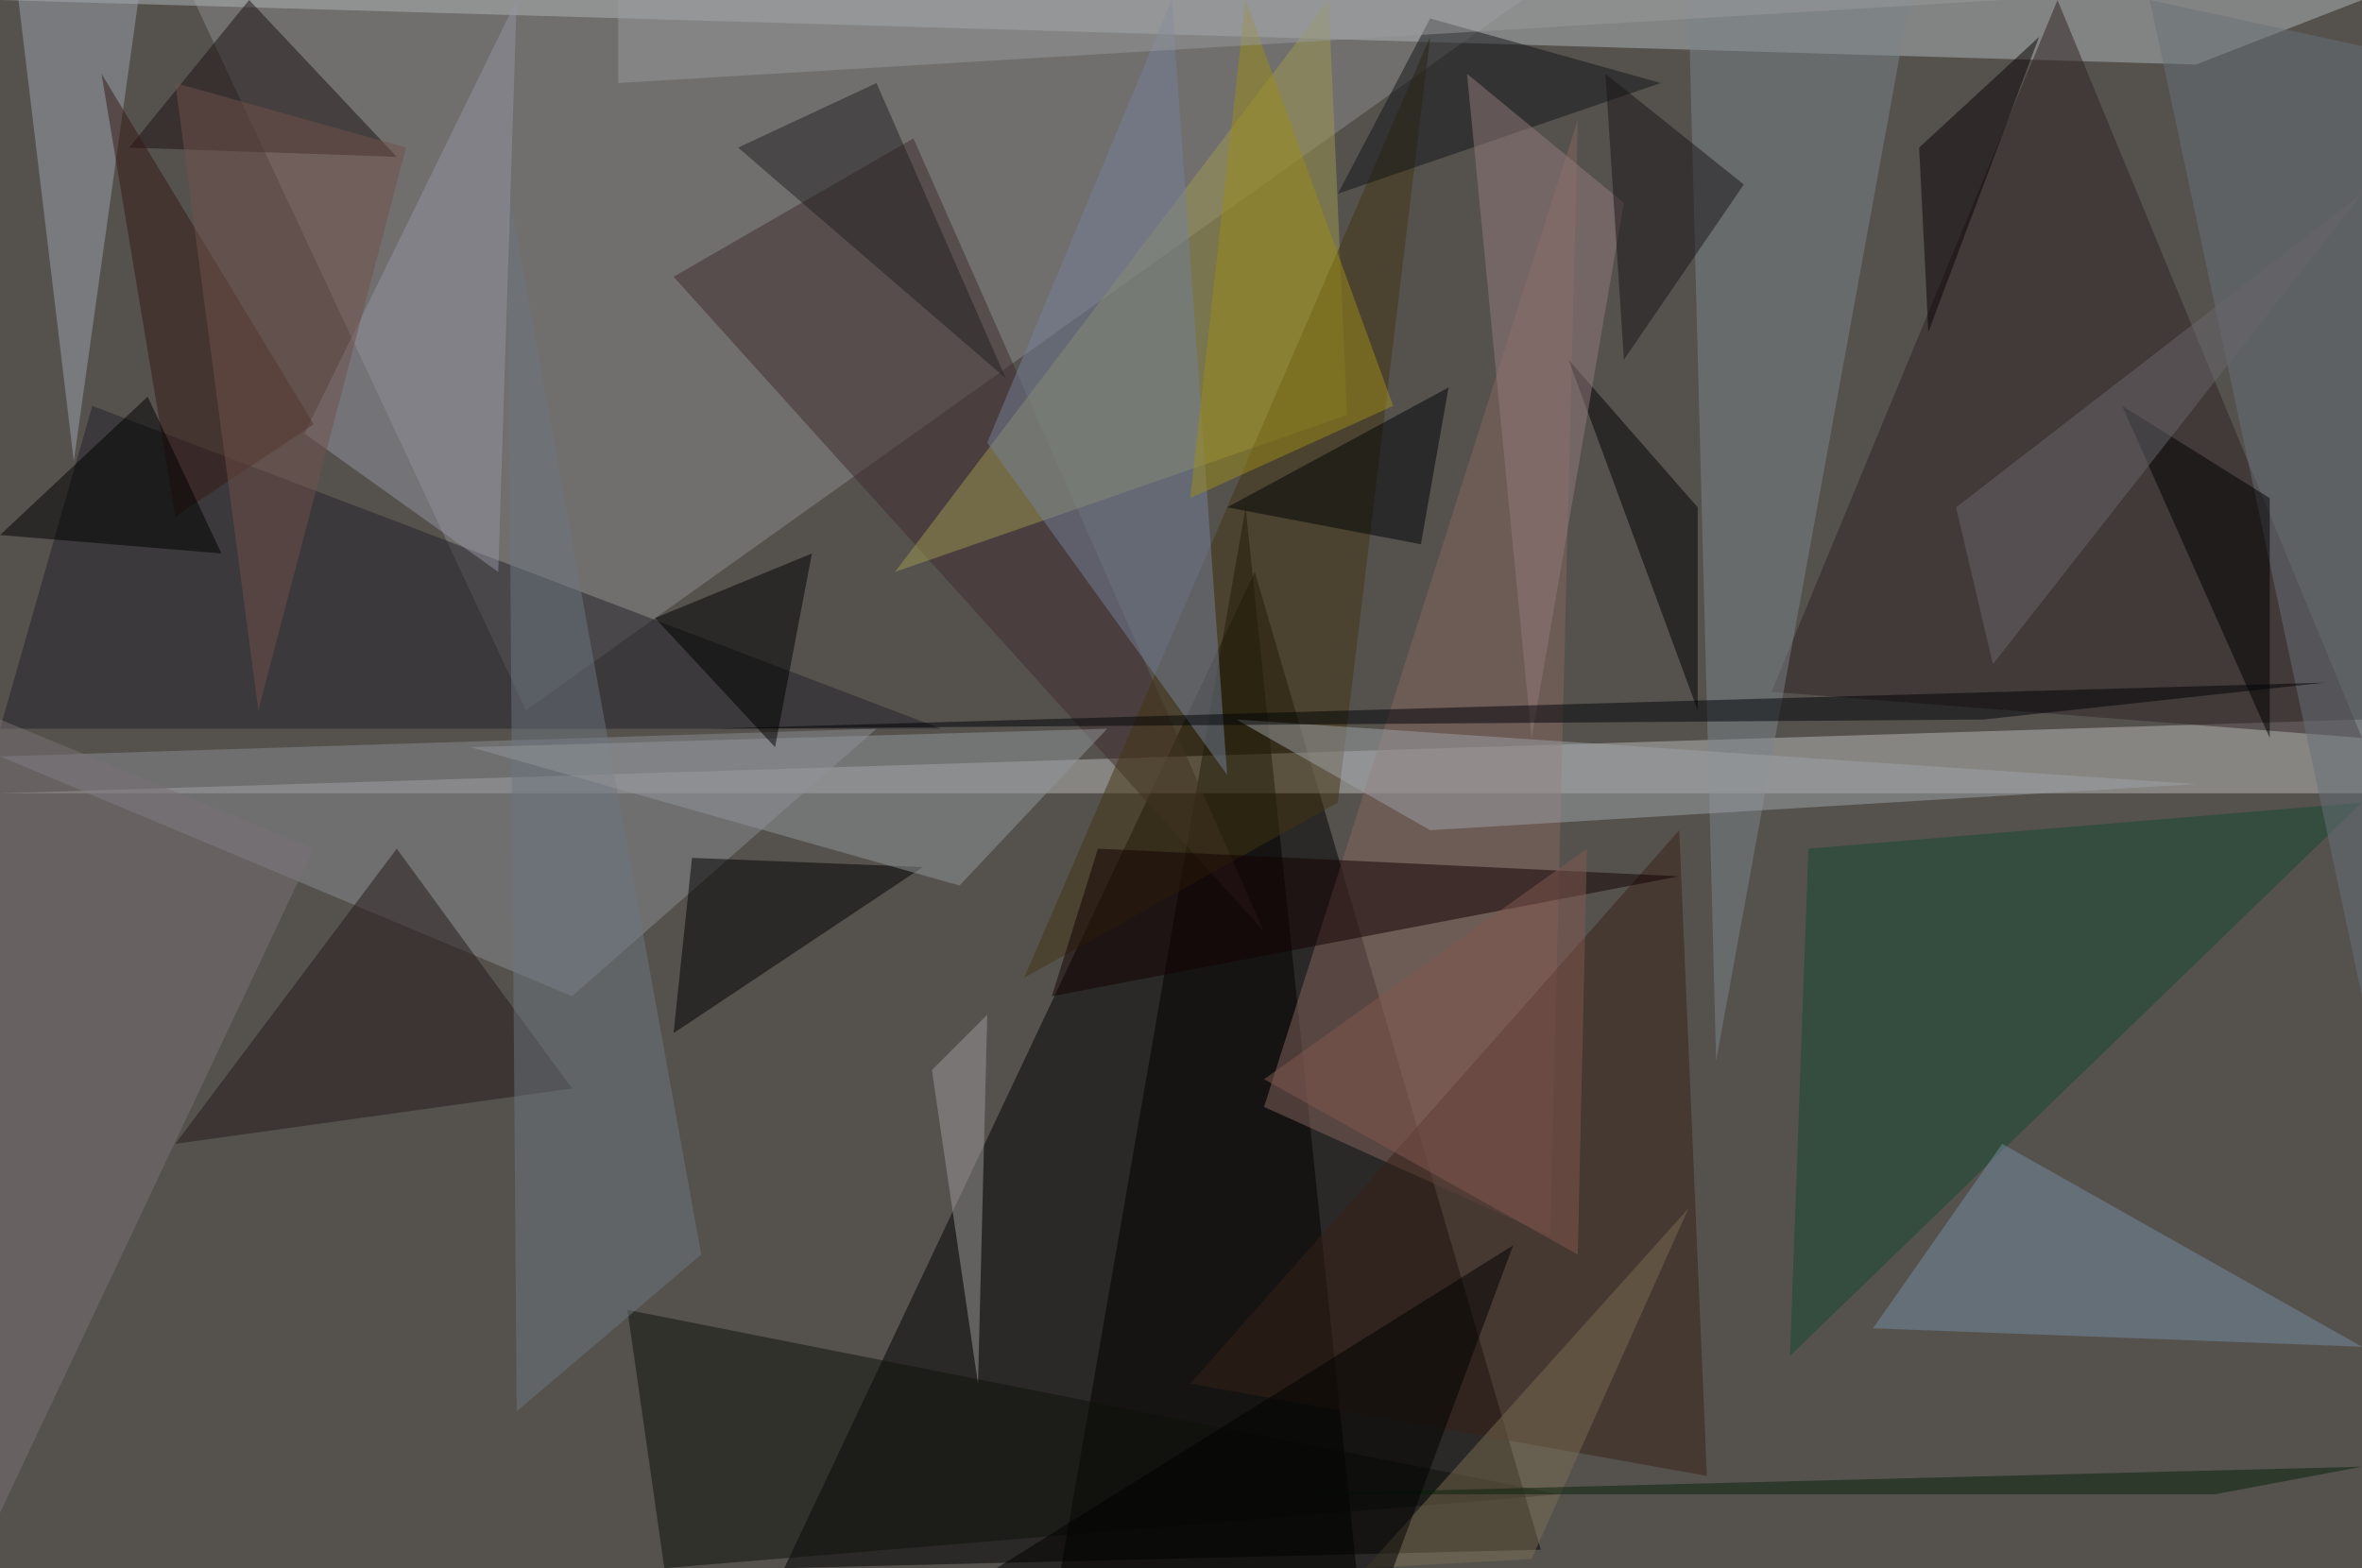 <?xml version="1.0" standalone="no"?>
<svg xmlns="http://www.w3.org/2000/svg" version="1.2" baseProfile="tiny" width="256" height="170" viewBox="0 0 256 170">
<rect x="0" y="0" width="256" height="170" id="0" fill="rgb(85,82,78)" fill-opacity="1" />
<polygon points="85,170 167,168 136,62" id="1" fill="rgb(0,0,0)" fill-opacity="0.502" />
<polygon points="57,77 165,0 21,0" id="2" fill="rgb(139,139,139)" fill-opacity="0.502" />
<polygon points="256,86 0,86 256,78" id="3" fill="rgb(186,183,181)" fill-opacity="0.502" />
<polygon points="238,7 256,0 0,0" id="4" fill="rgb(176,182,183)" fill-opacity="0.502" />
<polygon points="223,0 256,80 192,75" id="5" fill="rgb(48,33,37)" fill-opacity="0.502" />
<polygon points="62,108 95,79 0,82" id="6" fill="rgb(137,140,146)" fill-opacity="0.502" />
<polygon points="102,79 10,44 0,79" id="7" fill="rgb(35,33,40)" fill-opacity="0.502" />
<polygon points="135,55 115,170 147,170" id="8" fill="rgb(1,0,0)" fill-opacity="0.502" />
<polygon points="99,15 137,101 73,30" id="9" fill="rgb(64,45,46)" fill-opacity="0.502" />
<polygon points="97,62 144,0 146,45" id="10" fill="rgb(156,152,81)" fill-opacity="0.502" />
<polygon points="256,87 194,147 196,92" id="11" fill="rgb(22,73,46)" fill-opacity="0.502" />
<polygon points="183,0 207,0 186,115" id="12" fill="rgb(123,131,138)" fill-opacity="0.502" />
<polygon points="171,13 137,120 168,134" id="13" fill="rgb(134,101,95)" fill-opacity="0.502" />
<polygon points="111,106 145,87 155,4" id="14" fill="rgb(67,53,17)" fill-opacity="0.502" />
<polygon points="127,0 107,48 133,84" id="15" fill="rgb(116,128,154)" fill-opacity="0.502" />
<polygon points="129,150 185,160 182,90" id="16" fill="rgb(57,33,23)" fill-opacity="0.502" />
<polygon points="15,0 8,50 2,0" id="17" fill="rgb(155,161,173)" fill-opacity="0.502" />
<polygon points="256,146 217,124 203,144" id="18" fill="rgb(117,140,162)" fill-opacity="0.502" />
<polygon points="62,118 19,124 43,92" id="19" fill="rgb(36,25,25)" fill-opacity="0.502" />
<polygon points="73,112 75,93 100,94" id="20" fill="rgb(0,0,0)" fill-opacity="0.502" />
<polygon points="169,162 68,142 72,170" id="21" fill="rgb(15,16,11)" fill-opacity="0.502" />
<polygon points="43,17 14,16 27,0" id="22" fill="rgb(29,17,18)" fill-opacity="0.502" />
<polygon points="114,108 119,92 182,95" id="23" fill="rgb(18,0,0)" fill-opacity="0.502" />
<polygon points="76,136 56,153 55,20" id="24" fill="rgb(108,119,128)" fill-opacity="0.502" />
<polygon points="34,92 0,78 0,164" id="25" fill="rgb(122,113,116)" fill-opacity="0.502" />
<polygon points="51,81 120,79 104,96" id="26" fill="rgb(145,150,153)" fill-opacity="0.502" />
<polygon points="256,5 233,0 256,108" id="27" fill="rgb(105,113,121)" fill-opacity="0.502" />
<polygon points="56,0 54,62 33,47" id="28" fill="rgb(147,148,161)" fill-opacity="0.502" />
<polygon points="135,0 151,44 129,54" id="29" fill="rgb(155,140,24)" fill-opacity="0.502" />
<polygon points="101,116 107,110 106,150" id="30" fill="rgb(155,151,154)" fill-opacity="0.502" />
<polygon points="155,2 145,21 180,9" id="31" fill="rgb(18,20,25)" fill-opacity="0.502" />
<polygon points="19,56 34,46 11,8" id="32" fill="rgb(54,25,20)" fill-opacity="0.502" />
<polygon points="230,44 246,54 246,80" id="33" fill="rgb(0,0,0)" fill-opacity="0.502" />
<polygon points="88,60 71,67 84,81" id="34" fill="rgb(0,0,0)" fill-opacity="0.502" />
<polygon points="134,78 155,90 238,85" id="35" fill="rgb(158,162,165)" fill-opacity="0.502" />
<polygon points="184,77 184,55 170,39" id="36" fill="rgb(0,0,2)" fill-opacity="0.502" />
<polygon points="148,170 166,169 183,131" id="37" fill="rgb(122,109,81)" fill-opacity="0.502" />
<polygon points="109,41 95,9 80,16" id="38" fill="rgb(34,32,34)" fill-opacity="0.502" />
<polygon points="133,55 157,42 154,59" id="39" fill="rgb(0,2,6)" fill-opacity="0.502" />
<polygon points="176,22 159,8 166,80" id="40" fill="rgb(147,123,123)" fill-opacity="0.502" />
<polygon points="28,77 19,9 44,16" id="41" fill="rgb(113,81,74)" fill-opacity="0.502" />
<polygon points="215,78 252,74 77,79" id="42" fill="rgb(0,2,6)" fill-opacity="0.502" />
<polygon points="16,43 0,58 24,60" id="43" fill="rgb(0,0,0)" fill-opacity="0.502" />
<polygon points="240,162 138,162 256,159" id="44" fill="rgb(6,33,8)" fill-opacity="0.502" />
<polygon points="216,72 212,55 256,21" id="45" fill="rgb(104,103,108)" fill-opacity="0.502" />
<polygon points="108,170 164,135 151,170" id="46" fill="rgb(0,0,0)" fill-opacity="0.502" />
<polygon points="176,39 174,8 189,20" id="47" fill="rgb(26,21,24)" fill-opacity="0.502" />
<polygon points="137,117 172,92 171,136" id="48" fill="rgb(129,89,79)" fill-opacity="0.502" />
<polygon points="67,9 67,0 217,0" id="49" fill="rgb(152,154,156)" fill-opacity="0.502" />
<polygon points="221,4 209,36 208,16" id="50" fill="rgb(11,3,4)" fill-opacity="0.502" />
</svg>